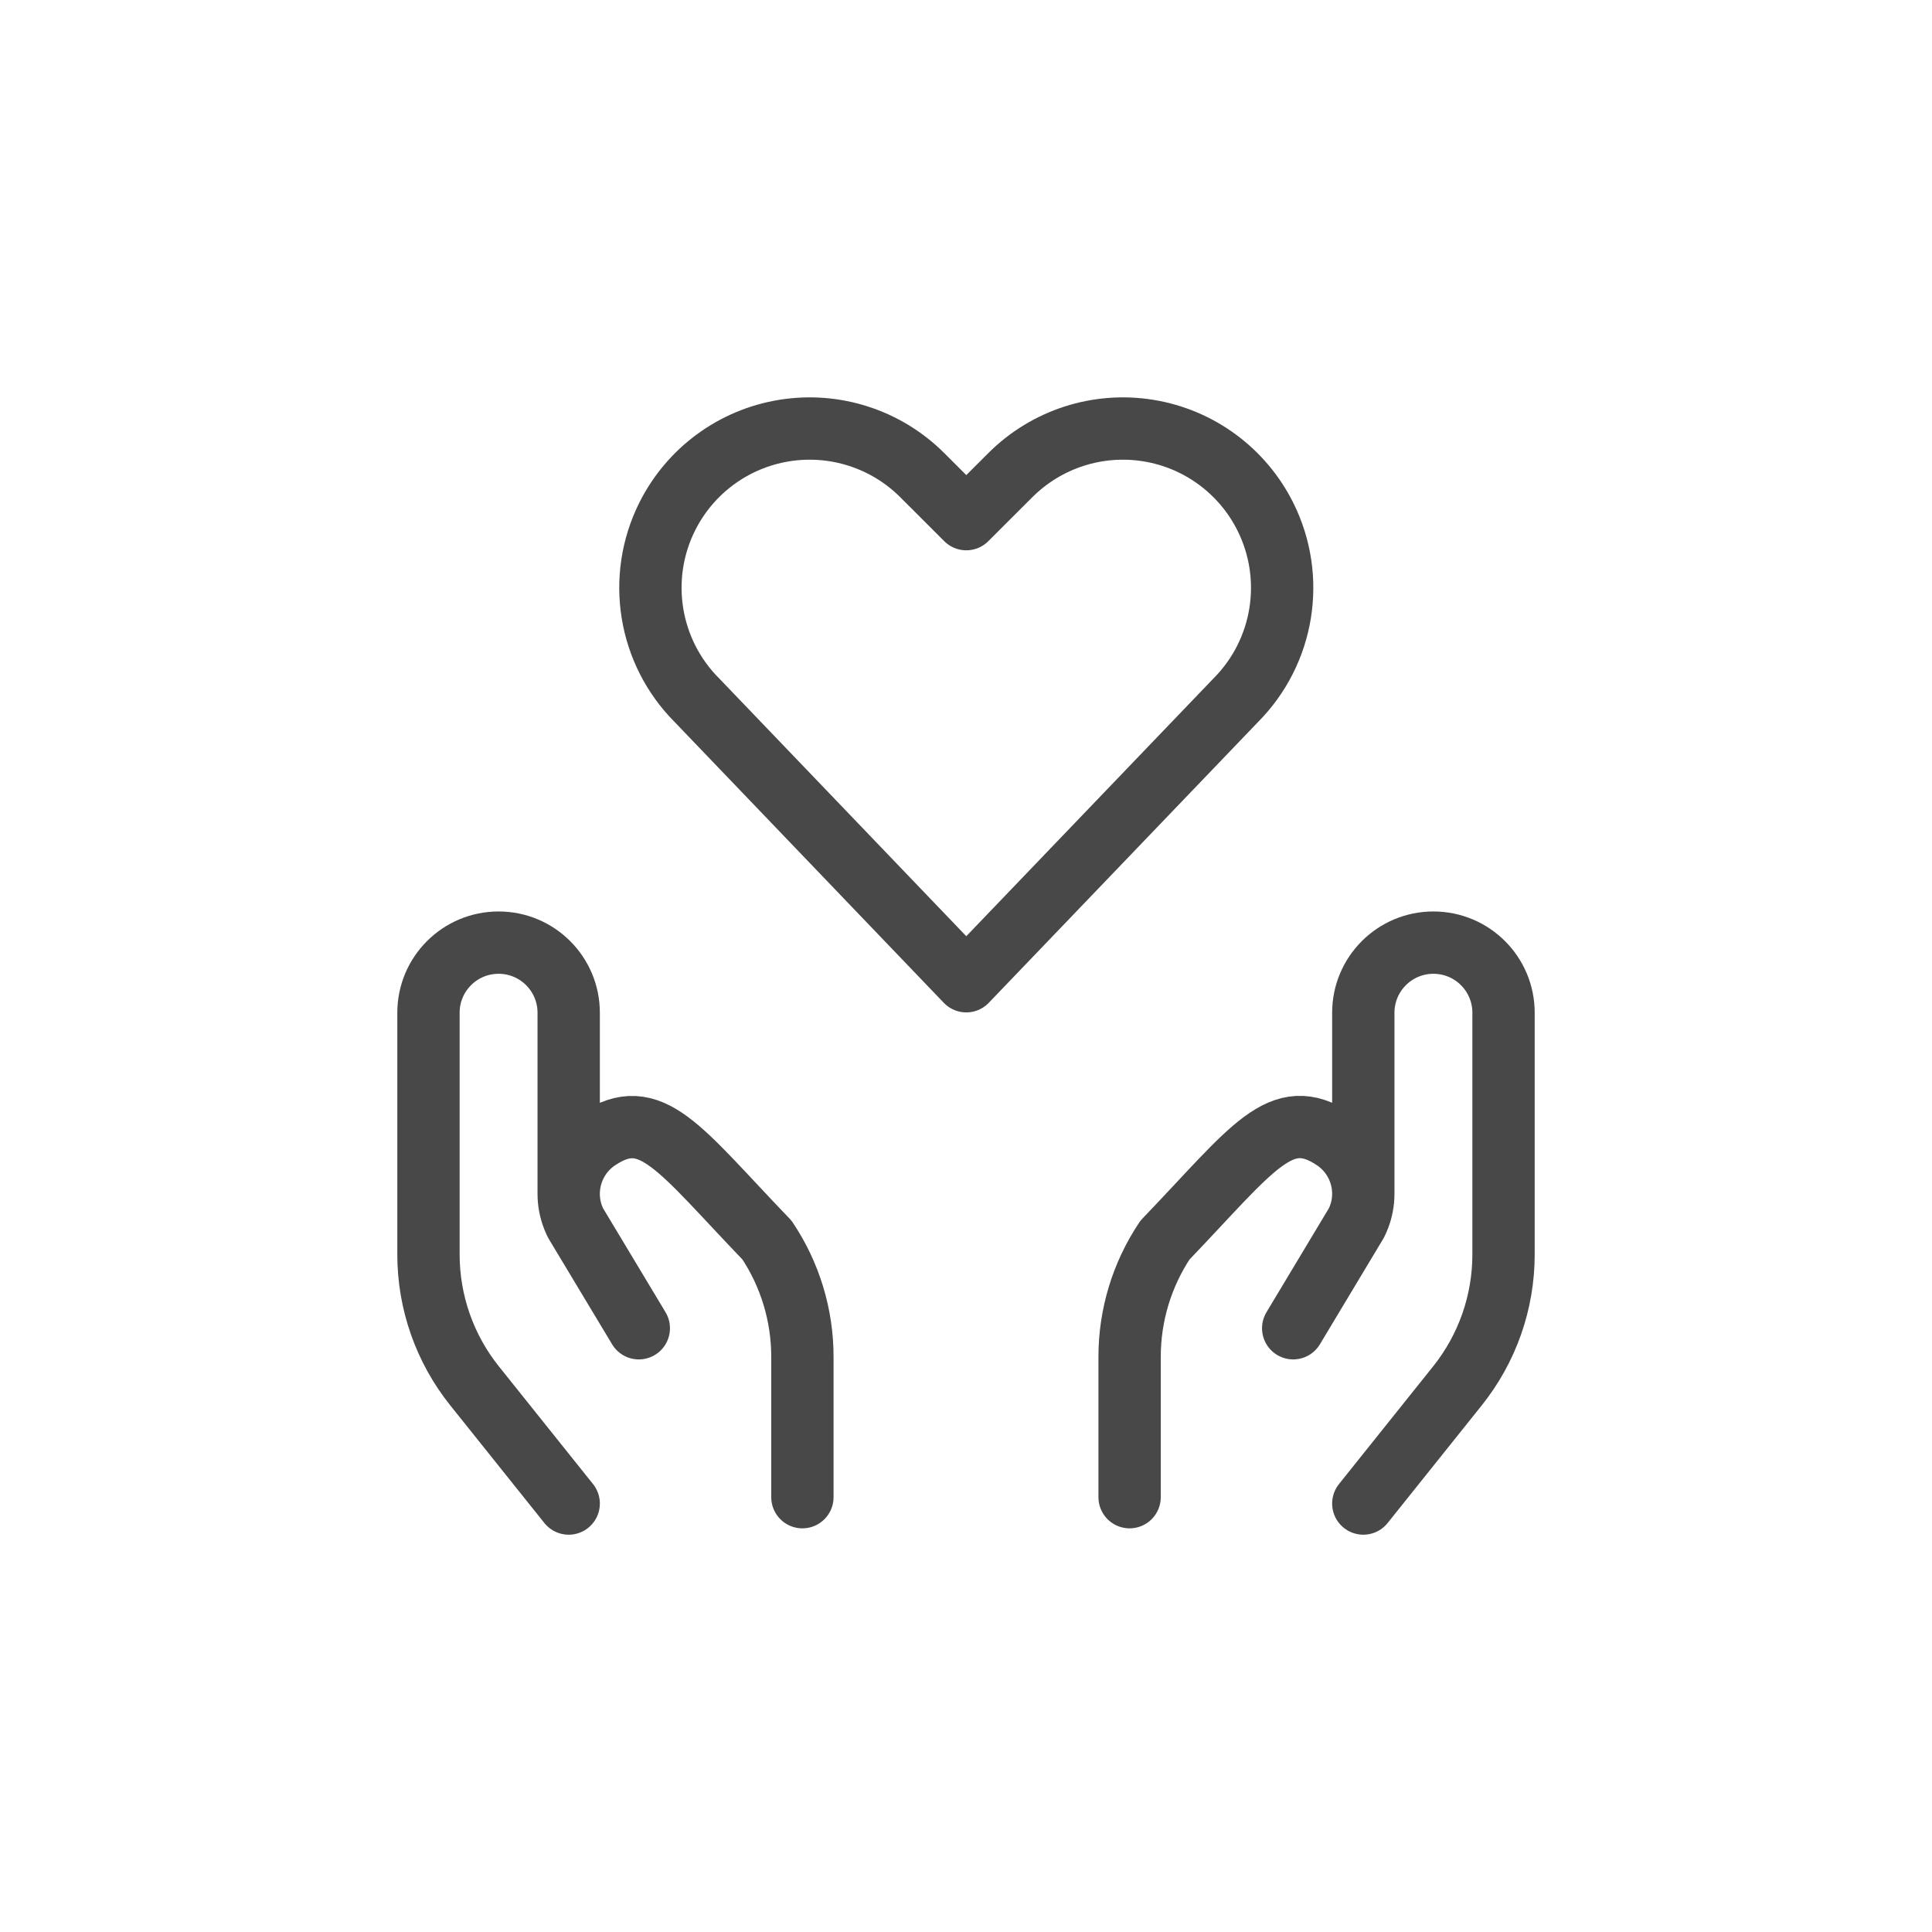 <?xml version="1.0" encoding="utf-8" standalone="yes"?>
<!DOCTYPE svg PUBLIC "-//W3C//DTD SVG 1.1//EN" "http://www.w3.org/Graphics/SVG/1.1/DTD/svg11.dtd">
<svg width="62" height="62" viewBox="0 0 62 62" style="fill:none;stroke:none;fill-rule:evenodd;clip-rule:evenodd;stroke-linecap:round;stroke-linejoin:round;stroke-miterlimit:1.5;" version="1.1" xmlns="http://www.w3.org/2000/svg" xmlns:xlink="http://www.w3.org/1999/xlink"><g id="items" style="isolation: isolate"><g id="blend" style="mix-blend-mode:normal"><g id="g-root-hear_1lw5qeat6dkwb-fill" data-item-order="1000000000" transform="translate(3, 3)"></g><g id="g-root-hear_1lw5qeat6dkwb-stroke" data-item-order="1000000000" transform="translate(3, 3)"><g id="hear_1lw5qeat6dkwb-stroke" fill="none" stroke-linecap="round" stroke-linejoin="round" stroke-miterlimit="4" stroke="#484848" stroke-width="2"><g><path d="M 28.009 28.489L 19.371 19.477C 17.814 17.922 17.428 15.544 18.412 13.576L 18.412 13.576C 19.147 12.107 20.544 11.08 22.165 10.818C 23.787 10.555 25.436 11.088 26.598 12.25L 28.009 13.66L 29.421 12.25C 30.582 11.088 32.231 10.555 33.853 10.818C 35.475 11.081 36.871 12.108 37.606 13.578L 37.606 13.578C 38.59 15.546 38.204 17.922 36.649 19.479ZM 15.25 45.25L 12.229 41.474C 11.271 40.277 10.75 38.79 10.75 37.257L 10.75 29.5C 10.75 28.257 11.757 27.25 13 27.25L 13 27.25C 14.243 27.25 15.25 28.257 15.25 29.5L 15.25 35.312M 22.75 45.046L 22.75 40.546C 22.751 39.211 22.356 37.906 21.614 36.796C 18.782 33.85 17.899 32.42 16.186 33.563L 16.186 33.563C 15.305 34.151 14.998 35.303 15.472 36.25L 17.5 39.625M 40.75 45.25L 43.771 41.474C 44.729 40.277 45.25 38.79 45.25 37.257L 45.25 29.5C 45.25 28.257 44.243 27.25 43 27.25L 43 27.25C 41.757 27.25 40.75 28.257 40.75 29.5L 40.75 35.312M 33.25 45.046L 33.25 40.546C 33.249 39.211 33.644 37.906 34.385 36.796C 37.217 33.844 38.101 32.417 39.814 33.561L 39.814 33.561C 40.695 34.148 41.002 35.3 40.528 36.247L 38.5 39.625"></path></g></g></g></g></g></svg>